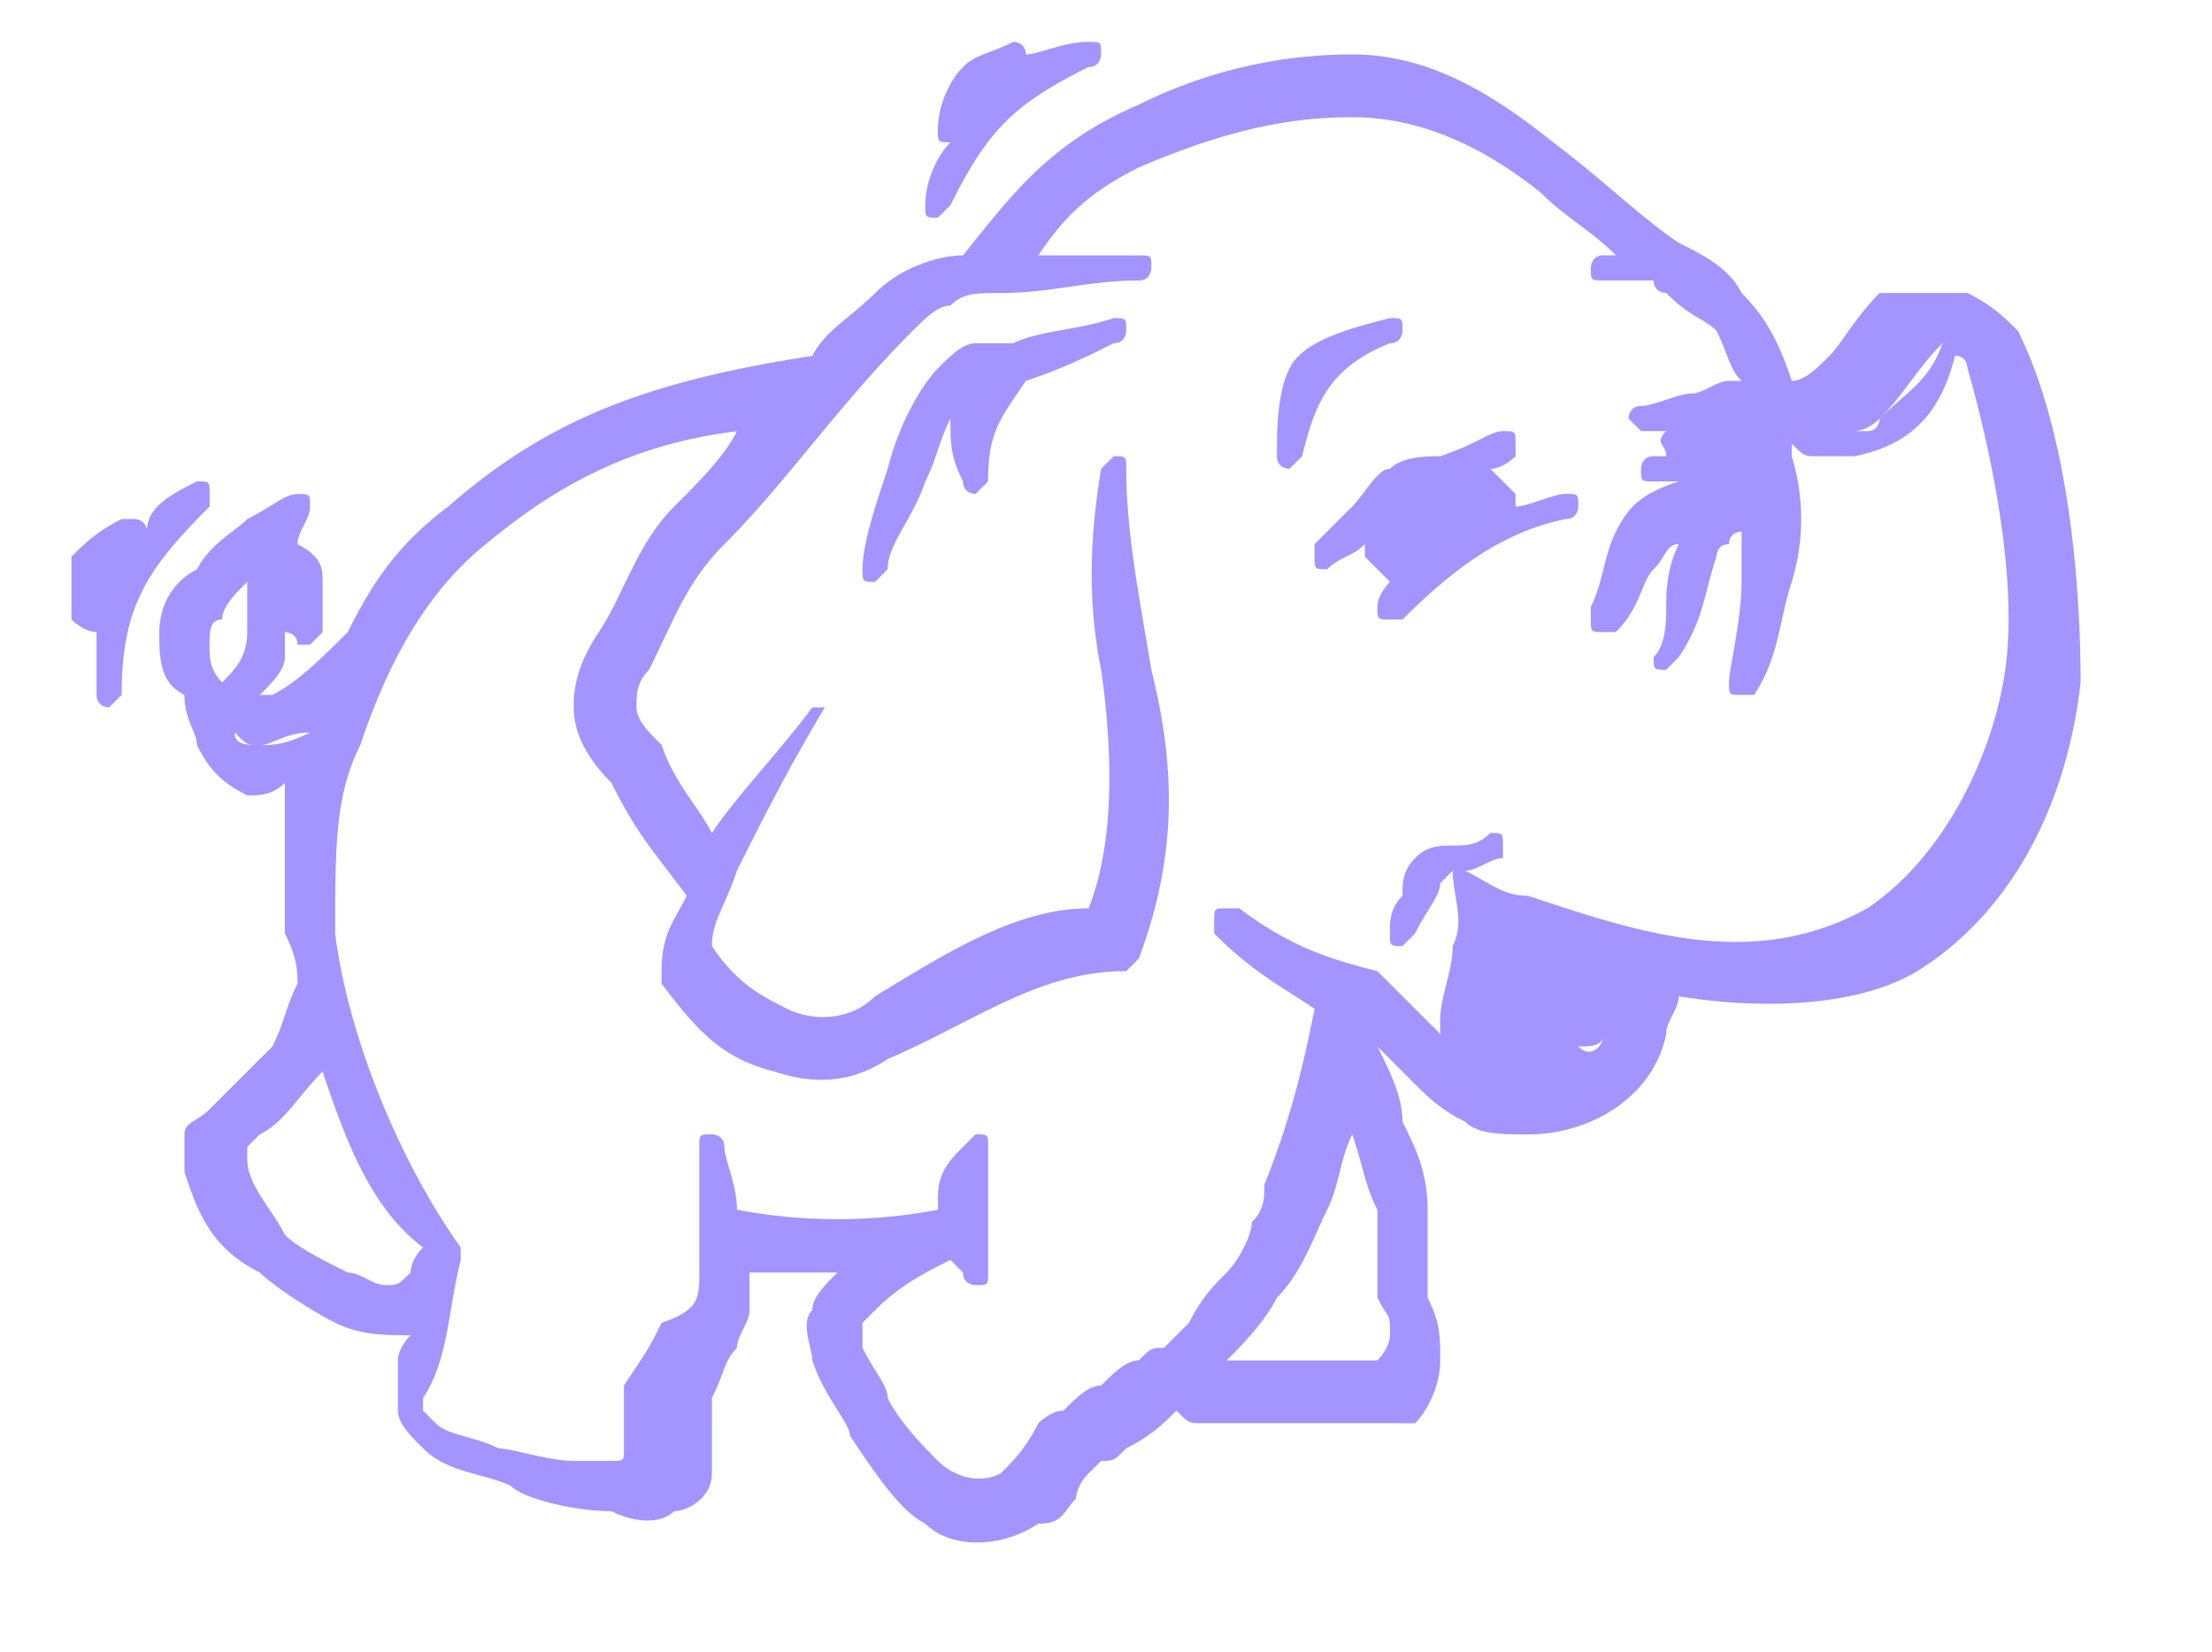 <?xml version="1.0" standalone="no"?><!DOCTYPE svg PUBLIC "-//W3C//DTD SVG 1.1//EN" "http://www.w3.org/Graphics/SVG/1.1/DTD/svg11.dtd"><svg t="1594801867877" class="icon" viewBox="0 0 1371 1024" version="1.1" xmlns="http://www.w3.org/2000/svg" p-id="1218" xmlns:xlink="http://www.w3.org/1999/xlink" width="267.773" height="200"><defs><style type="text/css"></style></defs><path d="M674.724 25.943c7.762 0 7.762 0 7.762 7.804 0 0 0 7.762-7.804 7.762-46.656 23.369-62.263 38.935-85.591 85.633l-7.804 7.762c-7.762 0-7.762 0-7.762-7.804 0-15.524 7.804-31.132 15.566-38.894-7.804 0-7.804 0-7.804-7.804 0-15.566 7.804-31.132 15.607-38.894 7.762-7.804 15.524-7.804 31.132-15.566 0 0 7.762 0 7.762 7.804 7.804 0 23.369-7.804 38.935-7.804z m163.42 7.804c46.697 0 85.633 23.328 124.526 54.46 31.132 23.369 54.501 46.697 77.829 62.263 15.566 7.804 31.132 15.566 38.935 31.132 15.566 15.566 23.328 31.132 31.132 54.501 7.762 0 15.566-7.804 23.328-15.566 7.804-7.804 15.566-23.369 31.132-38.935h54.501c15.566 7.804 23.328 15.566 31.132 23.369 31.132 62.263 38.894 155.658 38.894 217.921-7.804 70.025-38.935 140.051-101.199 178.986-38.894 23.369-101.157 23.369-147.854 15.566 0 7.804-7.804 15.566-7.804 23.369-7.762 38.894-46.697 62.263-85.591 62.263-15.566 0-31.132 0-38.935-7.804-15.566-7.804-23.328-15.566-31.132-23.369l-23.328-23.328c7.804 15.566 15.566 31.132 15.566 46.697 7.804 15.566 15.566 31.132 15.566 54.501v54.46c7.804 15.566 7.804 23.369 7.804 38.935s-7.804 31.132-15.566 38.894H744.749c-7.804 0-7.804 0-15.566-7.804-7.804 7.804-15.566 15.566-31.132 23.369-7.804 7.804-7.804 7.804-15.566 7.804l-7.804 7.762c-7.762 7.804-7.762 15.566-7.762 15.566-7.804 7.804-7.804 15.566-23.369 15.566-23.328 15.566-54.46 15.566-70.025 0-15.566-7.804-31.132-31.132-46.697-54.501 0-7.762-15.566-23.328-23.369-46.697 0-7.762-7.762-23.328 0-31.132 0-7.762 7.804-15.566 15.607-23.328h7.762-62.263v23.369c0 7.762-7.804 15.566-7.804 23.328-7.762 7.804-7.762 15.566-15.524 31.132V913.194c0 15.566-15.607 23.369-23.369 23.369-7.804 7.762-23.369 7.762-38.935 0-23.328 0-54.46-7.804-62.263-15.566C301.144 913.194 277.775 913.194 262.209 897.628c-7.804-7.804-15.566-15.566-15.566-23.369v-31.132c0-7.762 7.804-15.566 7.804-15.566-15.566 0-31.132 0-46.697-7.762-15.607-7.804-38.935-23.369-46.739-31.132-31.132-15.566-38.894-38.935-46.656-62.263v-23.369c0-7.762 7.762-7.762 15.566-15.566L168.814 648.617c7.804-15.566 7.804-23.369 15.566-38.935 0-7.762 0-15.524-7.804-31.132v-93.395c-7.762 7.804-15.524 7.804-23.328 7.804-15.566-7.804-23.369-15.566-31.132-31.132 0-7.804-7.804-15.566-7.804-31.132-15.566-7.804-15.566-23.369-15.566-38.935 0-15.524 7.804-31.132 23.369-38.894 7.804-15.566 23.369-23.369 31.132-31.132 15.566-7.804 23.369-15.566 31.132-15.566 7.804 0 7.804 0 7.804 7.804 0 7.762-7.804 15.566-7.804 23.328 15.566 7.804 15.566 15.566 15.566 23.369v31.132l-7.804 7.762h-7.762c0-7.804-7.804-7.804-7.804-7.804v15.607c0 7.762-7.762 15.524-15.524 23.328H168.814c15.566-7.804 31.132-23.369 46.697-38.935 15.566-31.132 31.132-54.46 62.263-77.788 62.263-54.501 124.526-77.829 225.725-93.395 7.762-15.566 23.328-23.369 38.894-38.935s38.935-23.369 54.501-23.369c31.132-38.894 54.46-70.025 108.919-93.395a296.497 296.497 0 0 1 132.33-31.132z m0 38.894c-38.935 0-77.829 7.804-132.33 31.132-31.132 15.566-46.656 31.132-62.263 54.501h62.263c7.804 0 7.804 0 7.804 7.762 0 0 0 7.804-7.804 7.804-31.132 0-54.46 7.762-85.591 7.762-15.566 0-23.369 0-31.132 7.804-7.804 0-15.566 7.762-23.369 15.566-46.656 46.697-77.788 93.395-116.723 132.289C425.629 360.629 417.867 383.957 402.301 415.088c-7.804 7.804-7.804 15.566-7.804 23.369 0 7.762 7.804 15.524 15.607 23.328 7.762 23.369 23.328 38.935 31.132 54.501 15.524-23.369 38.894-46.739 62.263-77.871h7.762c0-7.762 0 0 0 0-23.369 38.935-38.935 70.067-54.501 101.199-7.762 23.369-15.524 31.132-15.524 46.697 15.524 23.369 31.132 31.132 46.656 38.935 15.607 7.762 38.935 7.762 54.501-7.804 38.935-23.369 85.633-54.501 132.33-54.501 15.524-38.894 15.524-93.395 7.762-147.854-7.804-38.935-7.804-77.829 0-124.526l7.804-7.804c7.762 0 7.762 0 7.762 7.804 0 38.935 7.804 77.829 15.566 124.526 15.566 62.263 15.566 116.764-7.804 179.028l-7.762 7.762c-54.501 0-93.395 31.132-147.896 54.501-23.328 15.524-46.656 15.524-70.025 7.762-31.132-7.804-46.697-23.369-70.067-54.501V601.878c0-23.369 7.804-31.132 15.607-46.697-23.369-31.132-31.132-38.935-46.739-70.067-15.524-15.524-23.328-31.132-23.328-46.656 0-7.804 0-23.369 15.566-46.739 15.566-23.328 23.369-54.46 46.697-77.788 15.566-15.566 31.132-31.132 38.935-46.697-62.263 7.762-109.002 31.132-155.658 70.025-38.935 31.132-62.263 77.829-77.829 124.526-15.566 31.132-15.566 62.263-15.566 116.764 7.762 62.263 38.894 140.051 77.788 194.552v7.804c-7.762 31.132-7.762 62.263-23.328 85.591v7.804l7.804 7.762c7.762 7.804 23.328 7.804 38.894 15.566 7.804 0 31.132 7.804 46.697 7.804h23.369c7.762 0 7.762 0 7.762-7.804v-38.935c15.566-23.328 15.566-23.328 23.369-38.894 23.328-7.804 23.328-15.566 23.328-31.132v-77.829c0-7.804 0-7.804 7.804-7.804 0 0 7.762 0 7.762 7.804s7.804 23.369 7.804 38.935a334.976 334.976 0 0 0 124.526 0v-7.804c0-15.566 7.762-23.369 15.524-31.132l7.804-7.804c7.804 0 7.804 0 7.804 7.804V788.668c0 7.804 0 7.804-7.804 7.804 0 0-7.804 0-7.804-7.804l-7.762-7.804c-15.566 7.804-31.132 15.566-46.697 31.132l-7.804 7.804v15.566c7.804 15.566 15.607 23.369 15.607 31.132 7.762 15.566 23.328 31.132 31.132 38.935 7.762 7.762 23.328 15.566 38.894 7.762 7.804-7.804 15.566-15.566 23.369-31.132 0 0 7.762-7.804 15.524-7.804 7.804-7.762 15.607-15.566 23.369-15.566 7.804-7.762 15.566-15.566 23.369-15.566 7.762-7.762 7.762-7.762 15.524-7.762l7.804-7.804 7.804-7.762c7.762-15.566 15.566-23.369 23.328-31.132 7.804-7.804 15.566-23.369 15.566-31.132 7.804-7.804 7.804-15.566 7.804-23.369 15.566-38.894 23.328-70.025 31.132-108.961-23.369-15.524-38.935-23.328-62.263-46.656v-7.804c0-7.804 0-7.804 7.762-7.804h7.804c31.132 23.369 54.46 31.132 85.591 38.935l31.132 31.132 23.369 23.369h-7.804c-7.804-7.804-7.804-15.607-7.804-23.369 0-15.566 7.804-31.132 7.804-46.697 7.804-15.566 0-31.132 0-46.697l-7.804 7.804c0 7.762-7.762 15.524-15.566 31.132l-7.762 7.762c-7.804 0-7.804 0-7.804-7.804 0-7.762 0-15.524 7.804-23.328 0-7.804 0-15.566 7.804-23.369 7.762-7.762 15.566-7.762 23.328-7.762 7.804 0 15.566 0 23.369-7.804 7.762 0 7.762 0 7.762 7.804v7.804c-7.804 0-15.566 7.762-23.369 7.762 15.566 7.804 23.369 15.566 38.935 15.566 70.067 23.369 140.092 46.697 210.159 7.804 46.697-31.132 77.829-93.395 85.591-147.896 7.804-54.501-7.804-132.33-23.369-186.79 0 0 0-7.804-7.762-7.804-7.804 31.132-23.369 54.501-62.263 62.263h-23.369c-7.762 0-7.762 0-15.566-7.762v7.804a132.621 132.621 0 0 1 0 77.829c-7.762 23.328-7.762 46.656-23.328 70.025h-7.804c-7.762 0-7.762 0-7.762-7.804 0-7.762 7.804-38.894 7.804-62.263v-31.132s-7.804 0-7.804 7.804c-7.804 0-7.804 7.762-7.804 7.762-7.762 23.369-7.762 38.935-23.328 62.263l-7.804 7.804c-7.762 0-7.762 0-7.762-7.804 7.804-7.762 7.804-23.328 7.804-31.132 0-7.762 0-23.328 7.762-38.894-7.804 0-7.804 7.762-15.566 15.566-7.804 7.762-7.804 23.328-23.369 38.894h-7.762c-7.804 0-7.804 0-7.804-7.762v-7.804c7.804-15.566 7.804-31.132 15.566-46.656 7.804-15.607 15.566-23.369 38.935-31.132h15.566-31.132c-7.804 0-7.804 0-7.804-7.804 0 0 0-7.804 7.804-7.804h7.804c0-7.762-7.804-7.762 0-15.566h-15.566l-7.804-7.762s0-7.804 7.804-7.804c7.762 0 23.328-7.762 31.132-7.762 7.762 0 15.566-7.804 23.328-7.804h7.804c-7.804-7.762-7.804-15.566-15.566-31.132-7.804-7.762-15.566-7.762-31.132-23.328 0 0-7.804 0-7.804-7.804h-31.132c-7.804 0-7.804 0-7.804-7.762 0 0 0-7.804 7.804-7.804h7.804c-15.566-15.524-31.132-23.328-46.697-38.894-38.935-31.132-77.829-46.697-116.764-46.697z m23.369 124.526c7.762 0 7.762 0 7.762 7.804 0 0 0 7.762-7.804 7.762-38.894 15.566-46.697 38.935-54.46 70.067L799.209 290.562S791.446 290.562 791.446 282.758c0-15.566 0-38.894 7.804-54.46 7.762-15.566 31.132-23.369 62.263-31.132z m-171.224 0c7.762 0 7.762 0 7.762 7.804 0 0 0 7.762-7.804 7.762-15.524 7.804-31.132 15.566-54.46 23.369-15.566 23.328-23.369 31.132-23.369 62.263l-7.762 7.762s-7.804 0-7.804-7.804c-7.762-15.566-7.762-23.328-7.762-38.894-7.804 15.566-7.804 23.369-15.566 38.935-7.804 23.328-23.369 38.894-23.369 54.46L542.393 360.629c-7.804 0-7.804 0-7.804-7.804 0-15.566 7.804-38.935 15.607-62.263 7.762-31.132 23.328-54.501 31.132-62.263 7.762-7.804 15.524-15.566 23.328-15.566h23.369c15.524-7.804 38.894-7.804 62.263-15.566z m513.63 15.566c-15.566 15.566-23.328 31.132-38.894 46.697-7.804 7.804-15.566 7.804-15.566 7.804h7.804C1165.026 267.234 1165.026 259.43 1165.026 259.43c15.566-15.566 31.132-23.369 38.935-46.697z m-272.381 54.501c7.804 0 7.804 0 7.804 7.762v7.804S931.539 290.562 923.777 290.562l15.566 15.566v7.804c7.762 0 23.328-7.804 31.132-7.804 7.762 0 7.762 0 7.762 7.804 0 0 0 7.762-7.804 7.762-38.894 7.804-70.025 31.132-101.157 62.263h-7.804c-7.762 0-7.762 0-7.762-7.804 0-7.762 7.804-15.524 7.804-15.524l-15.566-15.607v-7.762c-7.804 7.804-15.566 7.804-23.369 15.566-7.804 0-7.804 0-7.804-7.804v-7.762l23.369-23.369c7.804-7.762 15.566-23.328 23.369-23.328 7.762-7.804 23.328-7.804 31.132-7.804 23.328-7.762 31.132-15.566 38.894-15.566z m-809.422 31.132c7.804 0 7.804 0 7.804 7.762v7.804C90.985 352.825 75.419 376.194 75.419 430.612l-7.804 7.804s-7.762 0-7.762-7.804v-38.935C52.05 391.76 44.288 383.957 44.288 383.957v-38.935c7.804-7.762 15.566-15.524 31.132-23.328h7.804s7.762 0 7.762 7.804c0-15.566 15.566-23.369 31.132-31.132-7.804 0 0 0 0 0z m965.08 7.762h-7.804 7.804z m-933.948 54.501c-7.804 7.762-15.566 15.524-15.566 23.328-7.804 0-7.804 7.804-7.804 15.566 0 7.804 0 15.566 7.804 23.369 7.804-7.804 15.566-15.607 15.566-31.132v-31.132z m38.935 93.395c-7.804 0-7.804 0 0 0-15.607 0-23.369 7.762-31.132 7.762-7.804 0-7.804 0-15.607-7.804 0 7.804 7.804 7.804 15.607 7.804 7.762 0 15.524 0 31.132-7.804-7.804 0-7.804 0 0 0-7.804 0 0 0 0 0zM978.236 648.575c7.804 7.804 15.566 0 15.566-7.804 0 7.804-7.804 7.804-15.566 7.804zM199.946 664.141c0 7.804 0 7.804 0 0-15.566 15.566-23.369 31.132-38.935 38.935l-7.762 7.762v7.804c0 15.566 15.566 31.132 23.369 46.697 7.762 7.762 23.328 15.566 38.894 23.328 7.804 0 15.566 7.804 23.369 7.804 7.762 0 7.762 0 15.566-7.804 0 0 0-7.804 7.762-15.566-31.132-23.369-46.697-62.263-62.263-108.961z m638.198 38.935c-7.804 15.566-7.804 31.132-15.566 46.697-7.804 15.566-15.566 38.894-31.132 54.46-7.804 15.566-23.369 31.132-31.132 38.935h93.395s7.804-7.804 7.804-15.566c0-15.566 0-7.804-7.804-23.369v-54.501c-7.804-15.566-7.804-23.328-15.566-46.697z" fill="#8470FF" fill-opacity=".749" p-id="1219"></path></svg>